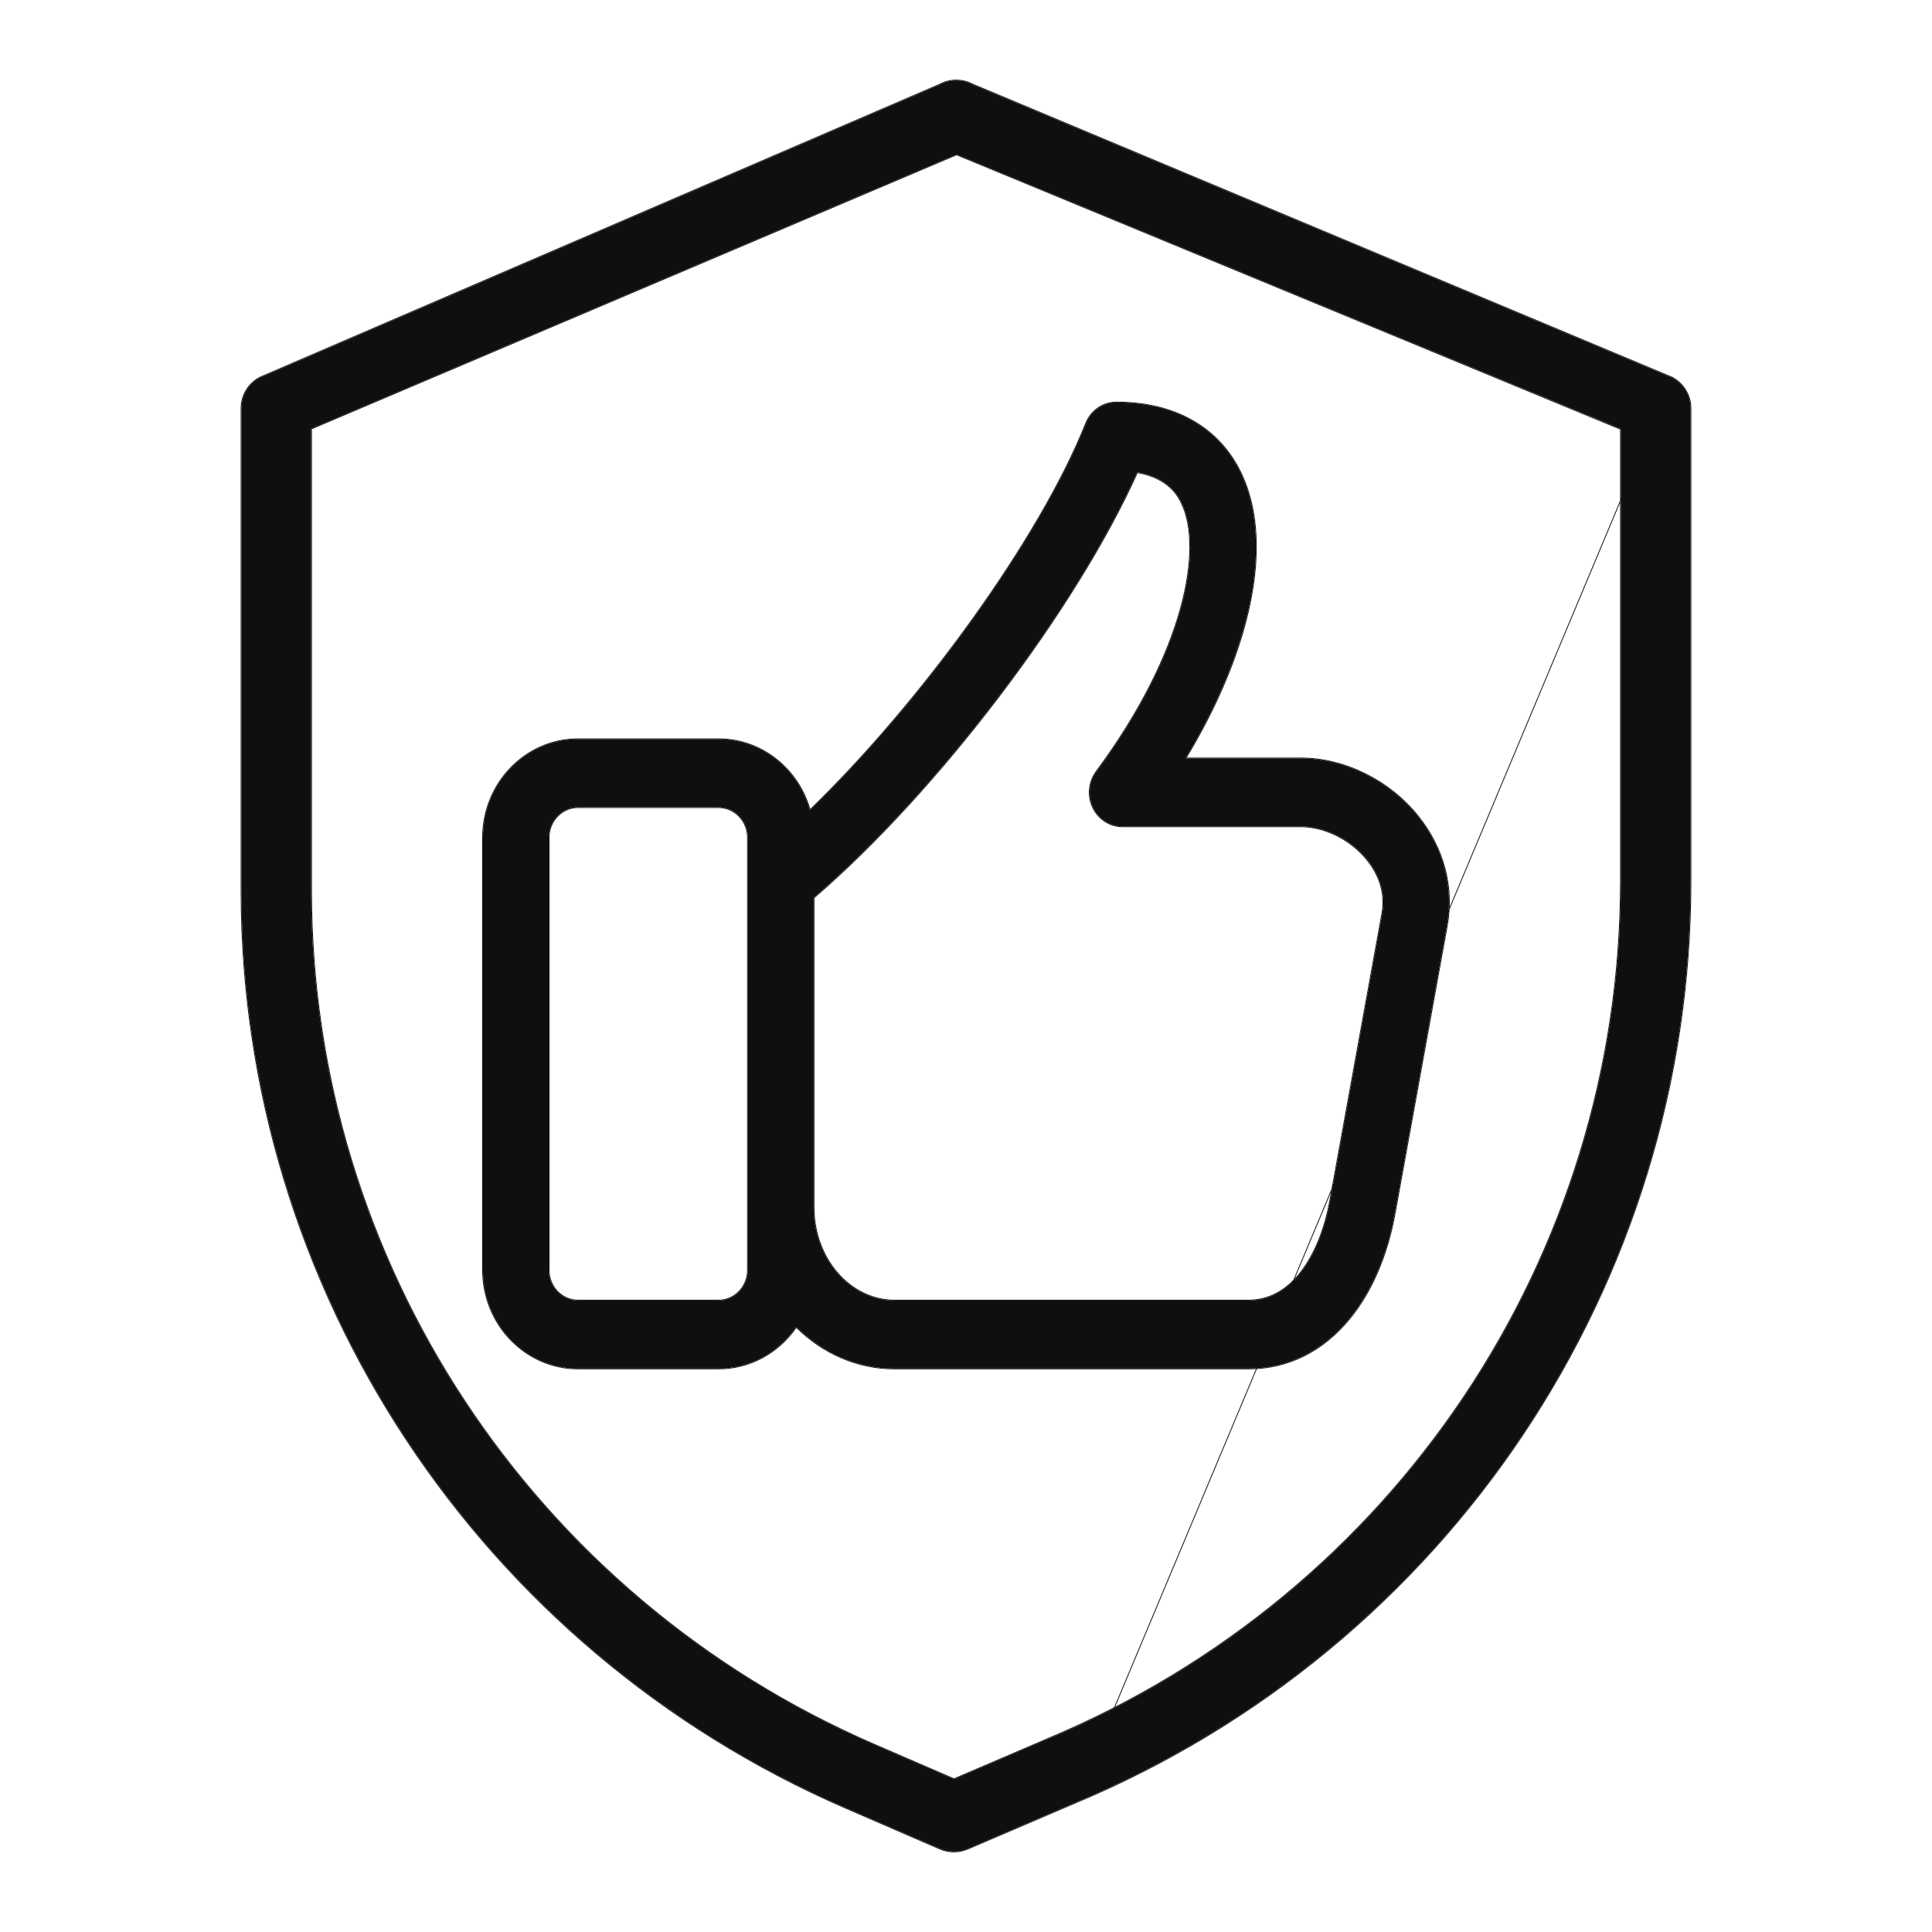 <svg width="24" height="24" viewBox="0 0 24 24" fill="none" xmlns="http://www.w3.org/2000/svg">
<path d="M20.771 4.692L12.083 1.051C11.954 0.982 11.8 0.983 11.672 1.053L3.224 4.694C3.086 4.769 3 4.914 3 5.071V11.076C3.005 16.013 5.95 20.479 10.505 22.457L11.677 22.964C11.787 23.012 11.912 23.012 12.021 22.965L13.343 22.398C17.982 20.463 21 15.954 21 10.957V5.071C21 4.912 20.912 4.766 20.771 4.692ZM20.135 10.957C20.134 15.61 17.323 19.807 13.004 21.608L13.001 21.609L11.851 22.102L10.851 21.669C6.611 19.828 3.87 15.672 3.865 11.076V5.325L11.883 1.918L20.135 5.328V10.957Z" fill="#0F0F10"/>
<path d="M17.614 10.141C17.258 9.697 16.7 9.421 16.158 9.421H14.725C15.047 8.889 15.29 8.353 15.438 7.843C15.664 7.065 15.656 6.387 15.415 5.882C15.144 5.313 14.595 5 13.868 5C13.703 5 13.554 5.103 13.491 5.261C12.926 6.681 11.45 8.723 10.06 10.067C9.919 9.557 9.464 9.183 8.926 9.183H7.18C6.529 9.183 6 9.731 6 10.405V15.778C6 16.452 6.529 17 7.18 17H8.926C9.324 17 9.677 16.795 9.891 16.481C10.214 16.803 10.643 17 11.113 17H15.51C15.996 17 16.429 16.786 16.762 16.38C17.036 16.046 17.231 15.595 17.325 15.075L17.973 11.501C18.06 11.022 17.933 10.539 17.614 10.141ZM9.291 15.778C9.291 15.986 9.127 16.156 8.926 16.156H7.18C6.979 16.156 6.816 15.986 6.816 15.778V10.405C6.816 10.197 6.979 10.027 7.18 10.027H8.926C9.127 10.027 9.291 10.197 9.291 10.405V15.778ZM17.172 11.346L16.524 14.919C16.415 15.517 16.092 16.156 15.51 16.156H11.113C10.558 16.156 10.107 15.636 10.107 14.997V11.151C11.644 9.83 13.366 7.561 14.126 5.865C14.531 5.936 14.643 6.17 14.684 6.256C14.948 6.811 14.729 8.09 13.621 9.586C13.526 9.713 13.51 9.885 13.579 10.03C13.647 10.174 13.789 10.265 13.944 10.265H16.158C16.459 10.265 16.784 10.428 16.986 10.68C17.1 10.822 17.225 11.053 17.172 11.346Z" fill="#0F0F10"/>
<path d="M20.773 4.687L20.773 4.687C20.916 4.763 21.005 4.91 21.005 5.071V10.957C21.005 15.956 17.985 20.467 13.345 22.403L20.773 4.687ZM20.773 4.687L20.773 4.687L12.085 1.046C12.085 1.046 12.085 1.046 12.085 1.046C11.955 0.977 11.799 0.978 11.67 1.048L3.222 4.689L3.222 4.689L3.222 4.69C3.082 4.766 2.995 4.912 2.995 5.071L2.995 11.076H3L2.995 11.076C3 16.015 5.946 20.483 10.503 22.461L11.675 22.969C11.786 23.017 11.912 23.017 12.023 22.969L13.345 22.403L20.773 4.687ZM13.002 21.603L13.002 21.603L12.999 21.605L12.999 21.605L11.851 22.097L10.853 21.665C6.615 19.825 3.875 15.67 3.87 11.076V5.328L11.883 1.923L20.13 5.332V10.957C20.129 15.607 17.32 19.803 13.002 21.603ZM13.487 5.259C12.922 6.677 11.451 8.713 10.063 10.058C9.918 9.55 9.464 9.178 8.926 9.178H7.18C6.527 9.178 5.995 9.728 5.995 10.405V15.778C5.995 16.454 6.527 17.005 7.18 17.005H8.926C9.324 17.005 9.676 16.801 9.892 16.489C10.215 16.809 10.644 17.005 11.113 17.005H15.51C15.998 17.005 16.432 16.79 16.766 16.384C17.041 16.049 17.236 15.596 17.33 15.076L17.978 11.502C18.066 11.021 17.937 10.537 17.618 10.138C17.261 9.692 16.701 9.416 16.158 9.416H14.734C15.054 8.886 15.296 8.353 15.443 7.845C15.669 7.066 15.661 6.387 15.42 5.88C15.148 5.309 14.596 4.995 13.868 4.995C13.701 4.995 13.55 5.099 13.487 5.259ZM9.286 15.778C9.286 15.984 9.124 16.151 8.926 16.151H7.18C6.982 16.151 6.821 15.984 6.821 15.778V10.405C6.821 10.199 6.982 10.032 7.18 10.032H8.926C9.124 10.032 9.286 10.199 9.286 10.405V15.778ZM17.167 11.345L16.519 14.918C16.465 15.217 16.357 15.525 16.19 15.759C16.024 15.992 15.799 16.151 15.51 16.151H11.113C10.562 16.151 10.112 15.634 10.112 14.997V11.154C11.648 9.833 13.368 7.566 14.129 5.871C14.329 5.906 14.456 5.982 14.538 6.059C14.621 6.136 14.659 6.215 14.679 6.258C14.811 6.534 14.822 6.991 14.662 7.567C14.502 8.142 14.171 8.835 13.617 9.583C13.521 9.712 13.505 9.886 13.574 10.032C13.644 10.178 13.787 10.27 13.944 10.27H16.158C16.457 10.27 16.781 10.432 16.982 10.684C17.096 10.825 17.219 11.054 17.167 11.345Z" stroke="#0F0F10" stroke-width="0.01"/>
</svg>

